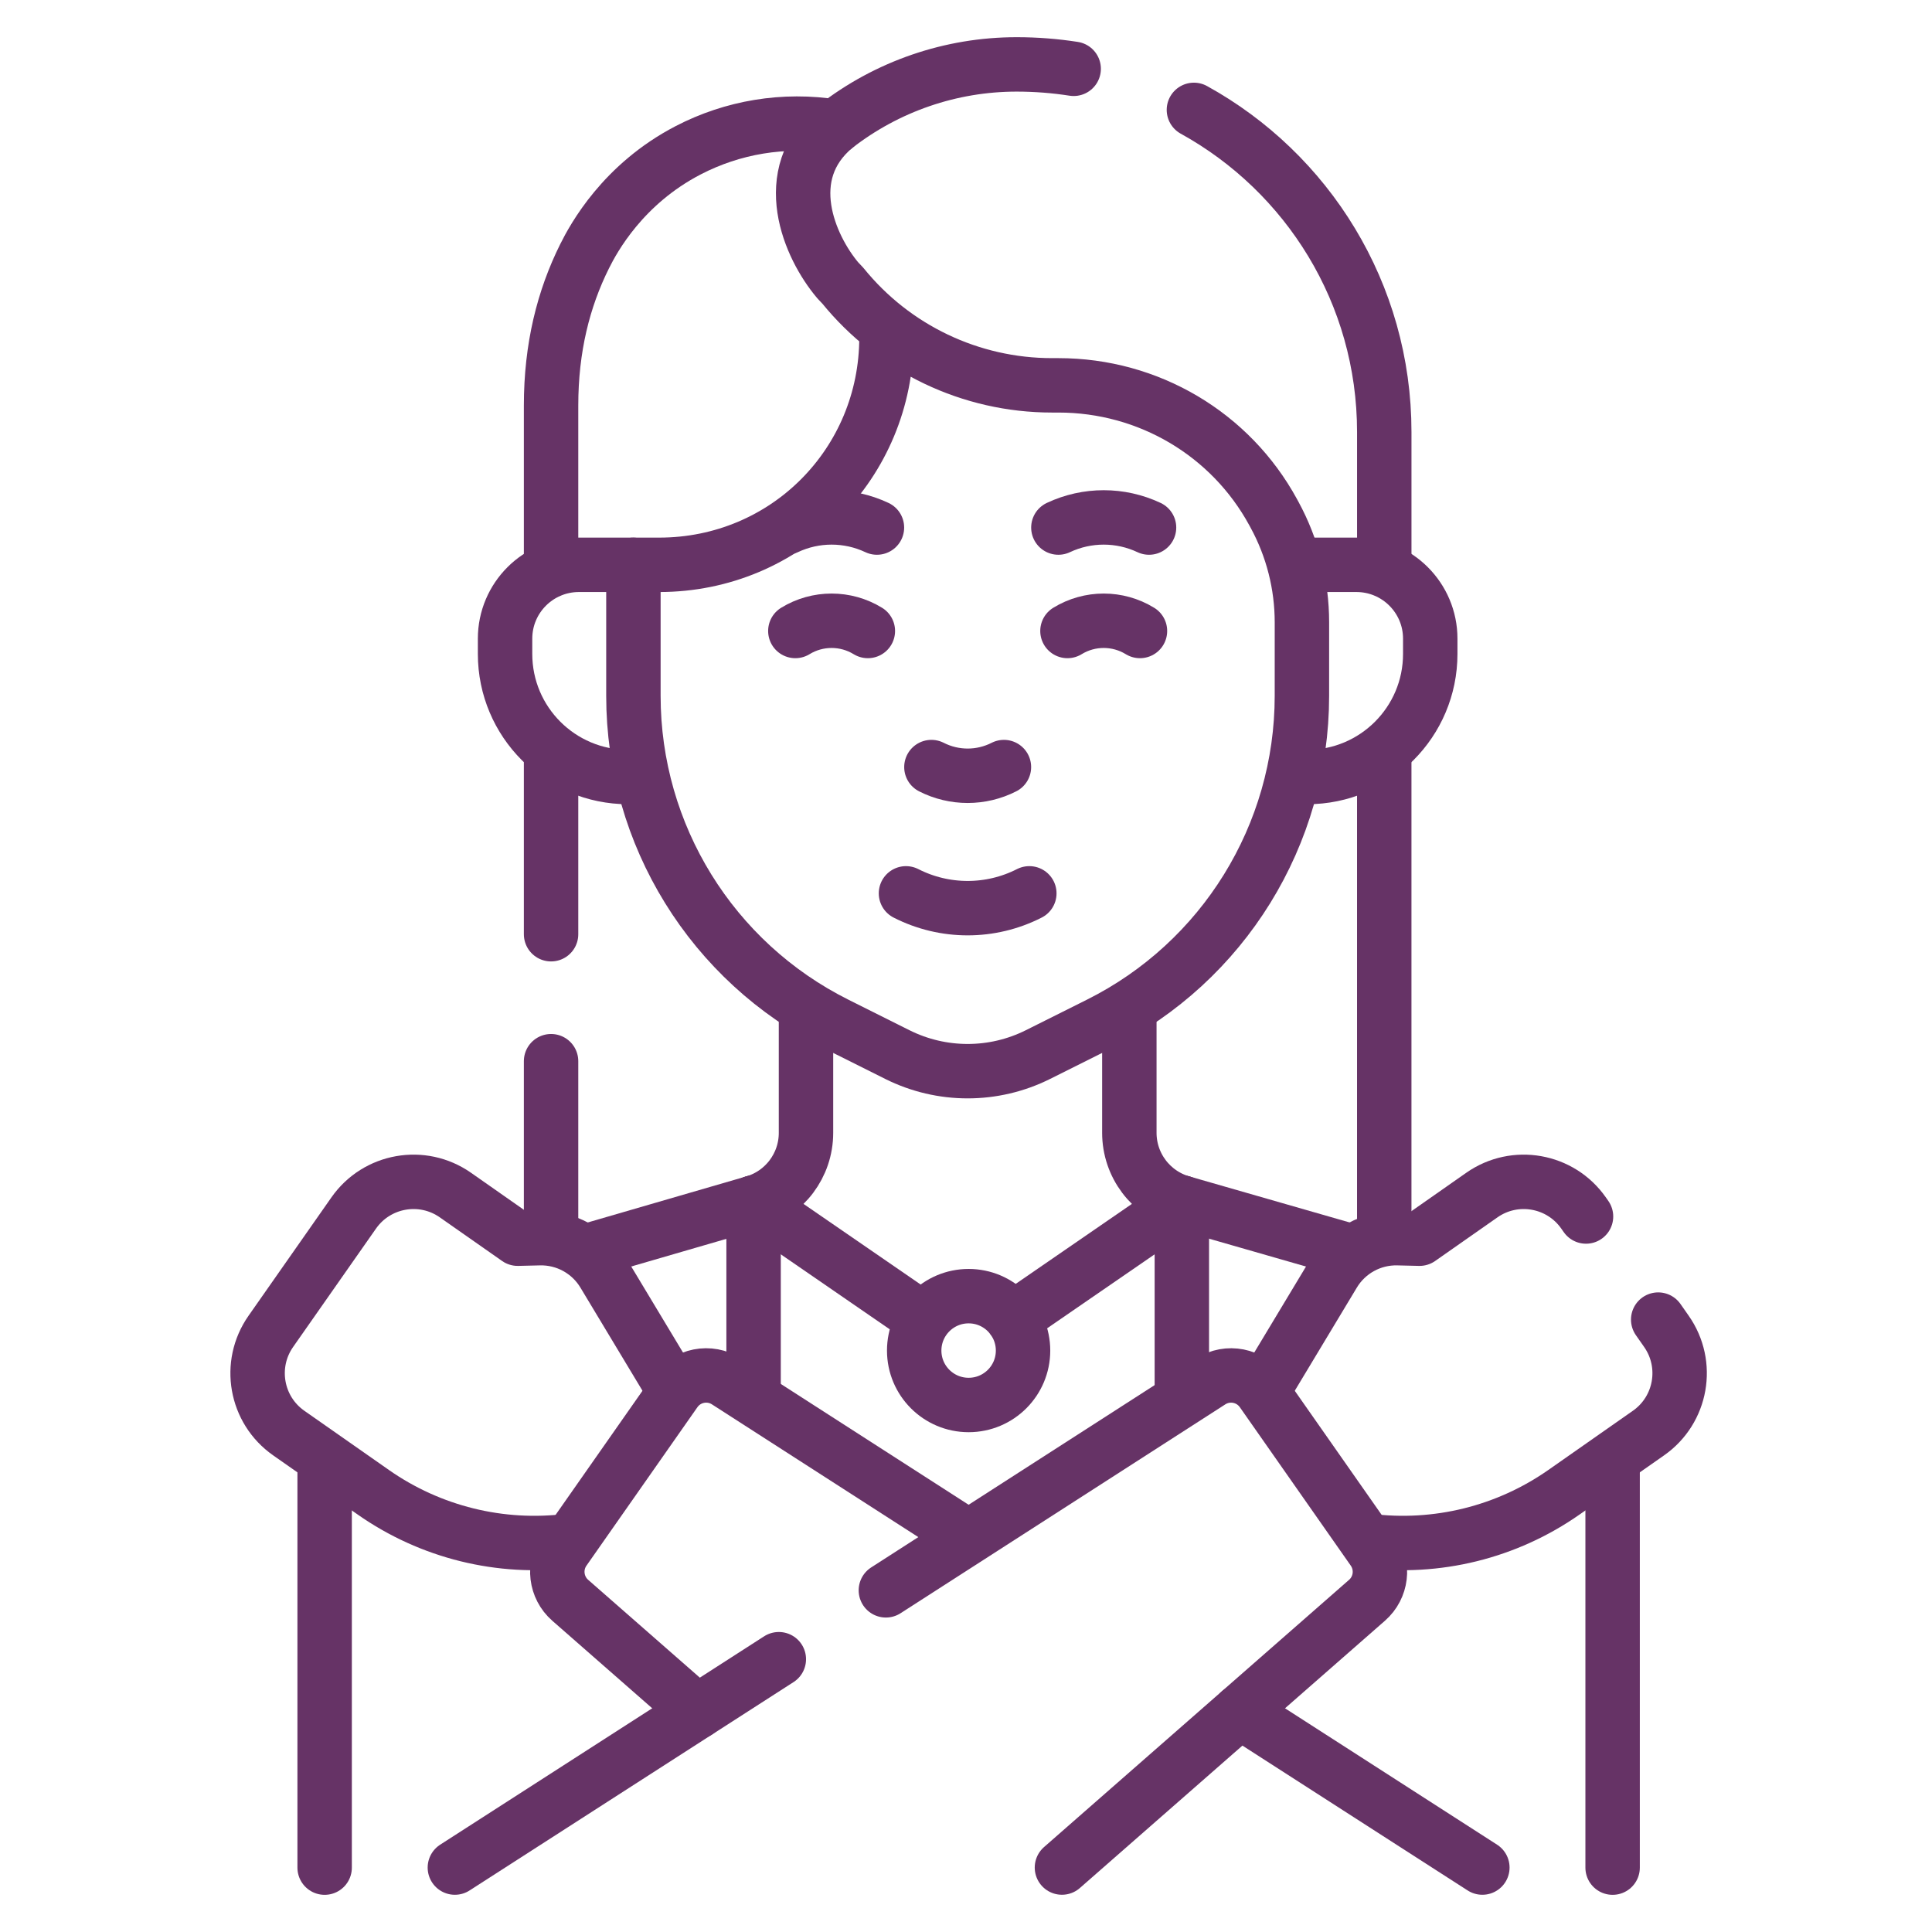 <svg width="150" height="150" viewBox="0 0 150 150" fill="none" xmlns="http://www.w3.org/2000/svg">
<path d="M42.785 72.533V58.266" stroke="#663366" stroke-width="4.225" stroke-miterlimit="10" stroke-linecap="round" stroke-linejoin="round"/>
<path d="M42.785 96.127V82.391" stroke="#663366" stroke-width="4.225" stroke-miterlimit="10" stroke-linecap="round" stroke-linejoin="round"/>
<path d="M107.473 58.273V96.128" stroke="#663366" stroke-width="4.225" stroke-miterlimit="10" stroke-linecap="round" stroke-linejoin="round"/>
<path d="M92.695 8.531C101.505 13.39 107.474 22.769 107.474 33.542C107.474 37.107 107.474 40.673 107.474 44.238" stroke="#663366" stroke-width="4.225" stroke-miterlimit="10" stroke-linecap="round" stroke-linejoin="round"/>
<path d="M42.785 44.242V31.484C42.785 26.998 43.745 23.19 45.391 19.889C46.09 18.486 48.362 14.293 53.443 11.66C56.862 9.889 60.84 9.185 64.852 9.836C68.876 6.702 73.83 5 78.93 5C80.437 5 81.917 5.117 83.36 5.342" stroke="#663366" stroke-width="4.225" stroke-miterlimit="10" stroke-linecap="round" stroke-linejoin="round"/>
<path d="M62.577 78.492V87.958C62.577 90.466 60.919 92.673 58.51 93.37L45.379 97.185" stroke="#663366" stroke-width="4.225" stroke-miterlimit="10" stroke-linecap="round" stroke-linejoin="round"/>
<path d="M104.973 97.163L91.759 93.366C89.345 92.672 87.682 90.463 87.682 87.951V78.484" stroke="#663366" stroke-width="4.225" stroke-miterlimit="10" stroke-linecap="round" stroke-linejoin="round"/>
<path d="M49.618 60.328H48.769C43.492 60.328 39.213 56.05 39.213 50.772V49.585C39.213 46.419 41.78 43.852 44.947 43.852H49.139" stroke="#663366" stroke-width="4.225" stroke-miterlimit="10" stroke-linecap="round" stroke-linejoin="round"/>
<path d="M100.539 43.852H105.311C108.477 43.852 111.044 46.419 111.044 49.585V50.772C111.044 56.05 106.766 60.328 101.488 60.328H100.635" stroke="#663366" stroke-width="4.225" stroke-miterlimit="10" stroke-linecap="round" stroke-linejoin="round"/>
<path d="M64.851 9.836C60.38 13.543 62.851 19.172 65.047 21.768L65.434 22.177C69.403 27.074 75.37 29.918 81.673 29.918H82.175C89.18 29.918 95.54 33.697 98.847 39.767L98.952 39.96C100.35 42.526 101.082 45.402 101.081 48.324C101.081 49.365 101.081 52.79 101.08 54.032C101.078 64.818 94.984 74.679 85.337 79.502L80.587 81.877C77.151 83.595 73.106 83.595 69.67 81.877L64.92 79.502C55.272 74.678 49.178 64.817 49.178 54.03V43.853H51.172C61.047 43.853 68.826 35.963 68.826 26.198V25.503" stroke="#663366" stroke-width="4.225" stroke-miterlimit="10" stroke-linecap="round" stroke-linejoin="round"/>
<path d="M88.507 48.989C86.779 47.931 84.604 47.931 82.877 48.989" stroke="#663366" stroke-width="4.225" stroke-miterlimit="10" stroke-linecap="round" stroke-linejoin="round"/>
<path d="M61.75 48.989C63.477 47.931 65.653 47.931 67.38 48.989" stroke="#663366" stroke-width="4.225" stroke-miterlimit="10" stroke-linecap="round" stroke-linejoin="round"/>
<path d="M72.314 59.555C74.083 60.456 76.176 60.456 77.945 59.555" stroke="#663366" stroke-width="4.225" stroke-miterlimit="10" stroke-linecap="round" stroke-linejoin="round"/>
<path d="M70.34 69.359C73.348 70.892 76.909 70.892 79.917 69.359" stroke="#663366" stroke-width="4.225" stroke-miterlimit="10" stroke-linecap="round" stroke-linejoin="round"/>
<path d="M61.047 40.959C63.276 39.91 65.857 39.91 68.086 40.959" stroke="#663366" stroke-width="4.225" stroke-miterlimit="10" stroke-linecap="round" stroke-linejoin="round"/>
<path d="M82.172 40.959C84.401 39.91 86.982 39.91 89.211 40.959" stroke="#663366" stroke-width="4.225" stroke-miterlimit="10" stroke-linecap="round" stroke-linejoin="round"/>
<path d="M96.268 132.891L115.09 144.997" stroke="#663366" stroke-width="4.225" stroke-miterlimit="10" stroke-linecap="round" stroke-linejoin="round"/>
<path d="M54.139 132.889L44.273 124.246C43.144 123.257 42.941 121.576 43.801 120.347L52.416 108.044C53.322 106.75 55.088 106.402 56.417 107.257L75.127 119.291" stroke="#663366" stroke-width="4.225" stroke-miterlimit="10" stroke-linecap="round" stroke-linejoin="round"/>
<path d="M52.371 108.016L46.872 98.877C45.823 97.133 43.919 96.085 41.884 96.132L40.195 96.172L35.357 92.784C32.792 90.988 29.258 91.611 27.462 94.176L21.026 103.367C19.23 105.932 19.853 109.466 22.418 111.262L28.981 115.857C33.423 118.968 38.864 120.311 44.243 119.624" stroke="#663366" stroke-width="4.225" stroke-miterlimit="10" stroke-linecap="round" stroke-linejoin="round"/>
<path d="M60.468 128.82L35.316 144.998" stroke="#663366" stroke-width="4.225" stroke-miterlimit="10" stroke-linecap="round" stroke-linejoin="round"/>
<path d="M82.449 144.996L106.134 124.246C107.263 123.257 107.466 121.576 106.606 120.347L97.991 108.044C97.085 106.75 95.319 106.402 93.99 107.257L68.779 123.473" stroke="#663366" stroke-width="4.225" stroke-miterlimit="10" stroke-linecap="round" stroke-linejoin="round"/>
<path d="M128.742 102.453L129.381 103.367C131.177 105.931 130.554 109.466 127.989 111.262L121.426 115.857C116.984 118.967 111.543 120.31 106.164 119.624" stroke="#663366" stroke-width="4.225" stroke-miterlimit="10" stroke-linecap="round" stroke-linejoin="round"/>
<path d="M98.037 108.016L103.536 98.877C104.586 97.133 106.49 96.085 108.524 96.132L110.213 96.172L115.052 92.784C117.616 90.988 121.151 91.611 122.947 94.176L123.138 94.449" stroke="#663366" stroke-width="4.225" stroke-miterlimit="10" stroke-linecap="round" stroke-linejoin="round"/>
<path d="M25.205 113.453V145.002" stroke="#663366" stroke-width="4.225" stroke-miterlimit="10" stroke-linecap="round" stroke-linejoin="round"/>
<path d="M125.203 113.453V145.002" stroke="#663366" stroke-width="4.225" stroke-miterlimit="10" stroke-linecap="round" stroke-linejoin="round"/>
<path d="M58.508 93.367V108.519" stroke="#663366" stroke-width="4.225" stroke-miterlimit="10" stroke-linecap="round" stroke-linejoin="round"/>
<path d="M91.758 93.367V108.525" stroke="#663366" stroke-width="4.225" stroke-miterlimit="10" stroke-linecap="round" stroke-linejoin="round"/>
<path d="M75.204 109.083C77.537 109.083 79.429 107.192 79.429 104.858C79.429 102.525 77.537 100.633 75.204 100.633C72.87 100.633 70.978 102.525 70.978 104.858C70.978 107.192 72.87 109.083 75.204 109.083Z" stroke="#663366" stroke-width="4.225" stroke-miterlimit="10" stroke-linecap="round" stroke-linejoin="round"/>
<path d="M58.508 93.367L71.395 102.236" stroke="#663366" stroke-width="4.225" stroke-miterlimit="10" stroke-linecap="round" stroke-linejoin="round"/>
<path d="M91.758 93.367L78.639 102.396" stroke="#663366" stroke-width="4.225" stroke-miterlimit="10" stroke-linecap="round" stroke-linejoin="round"/>
</svg>
